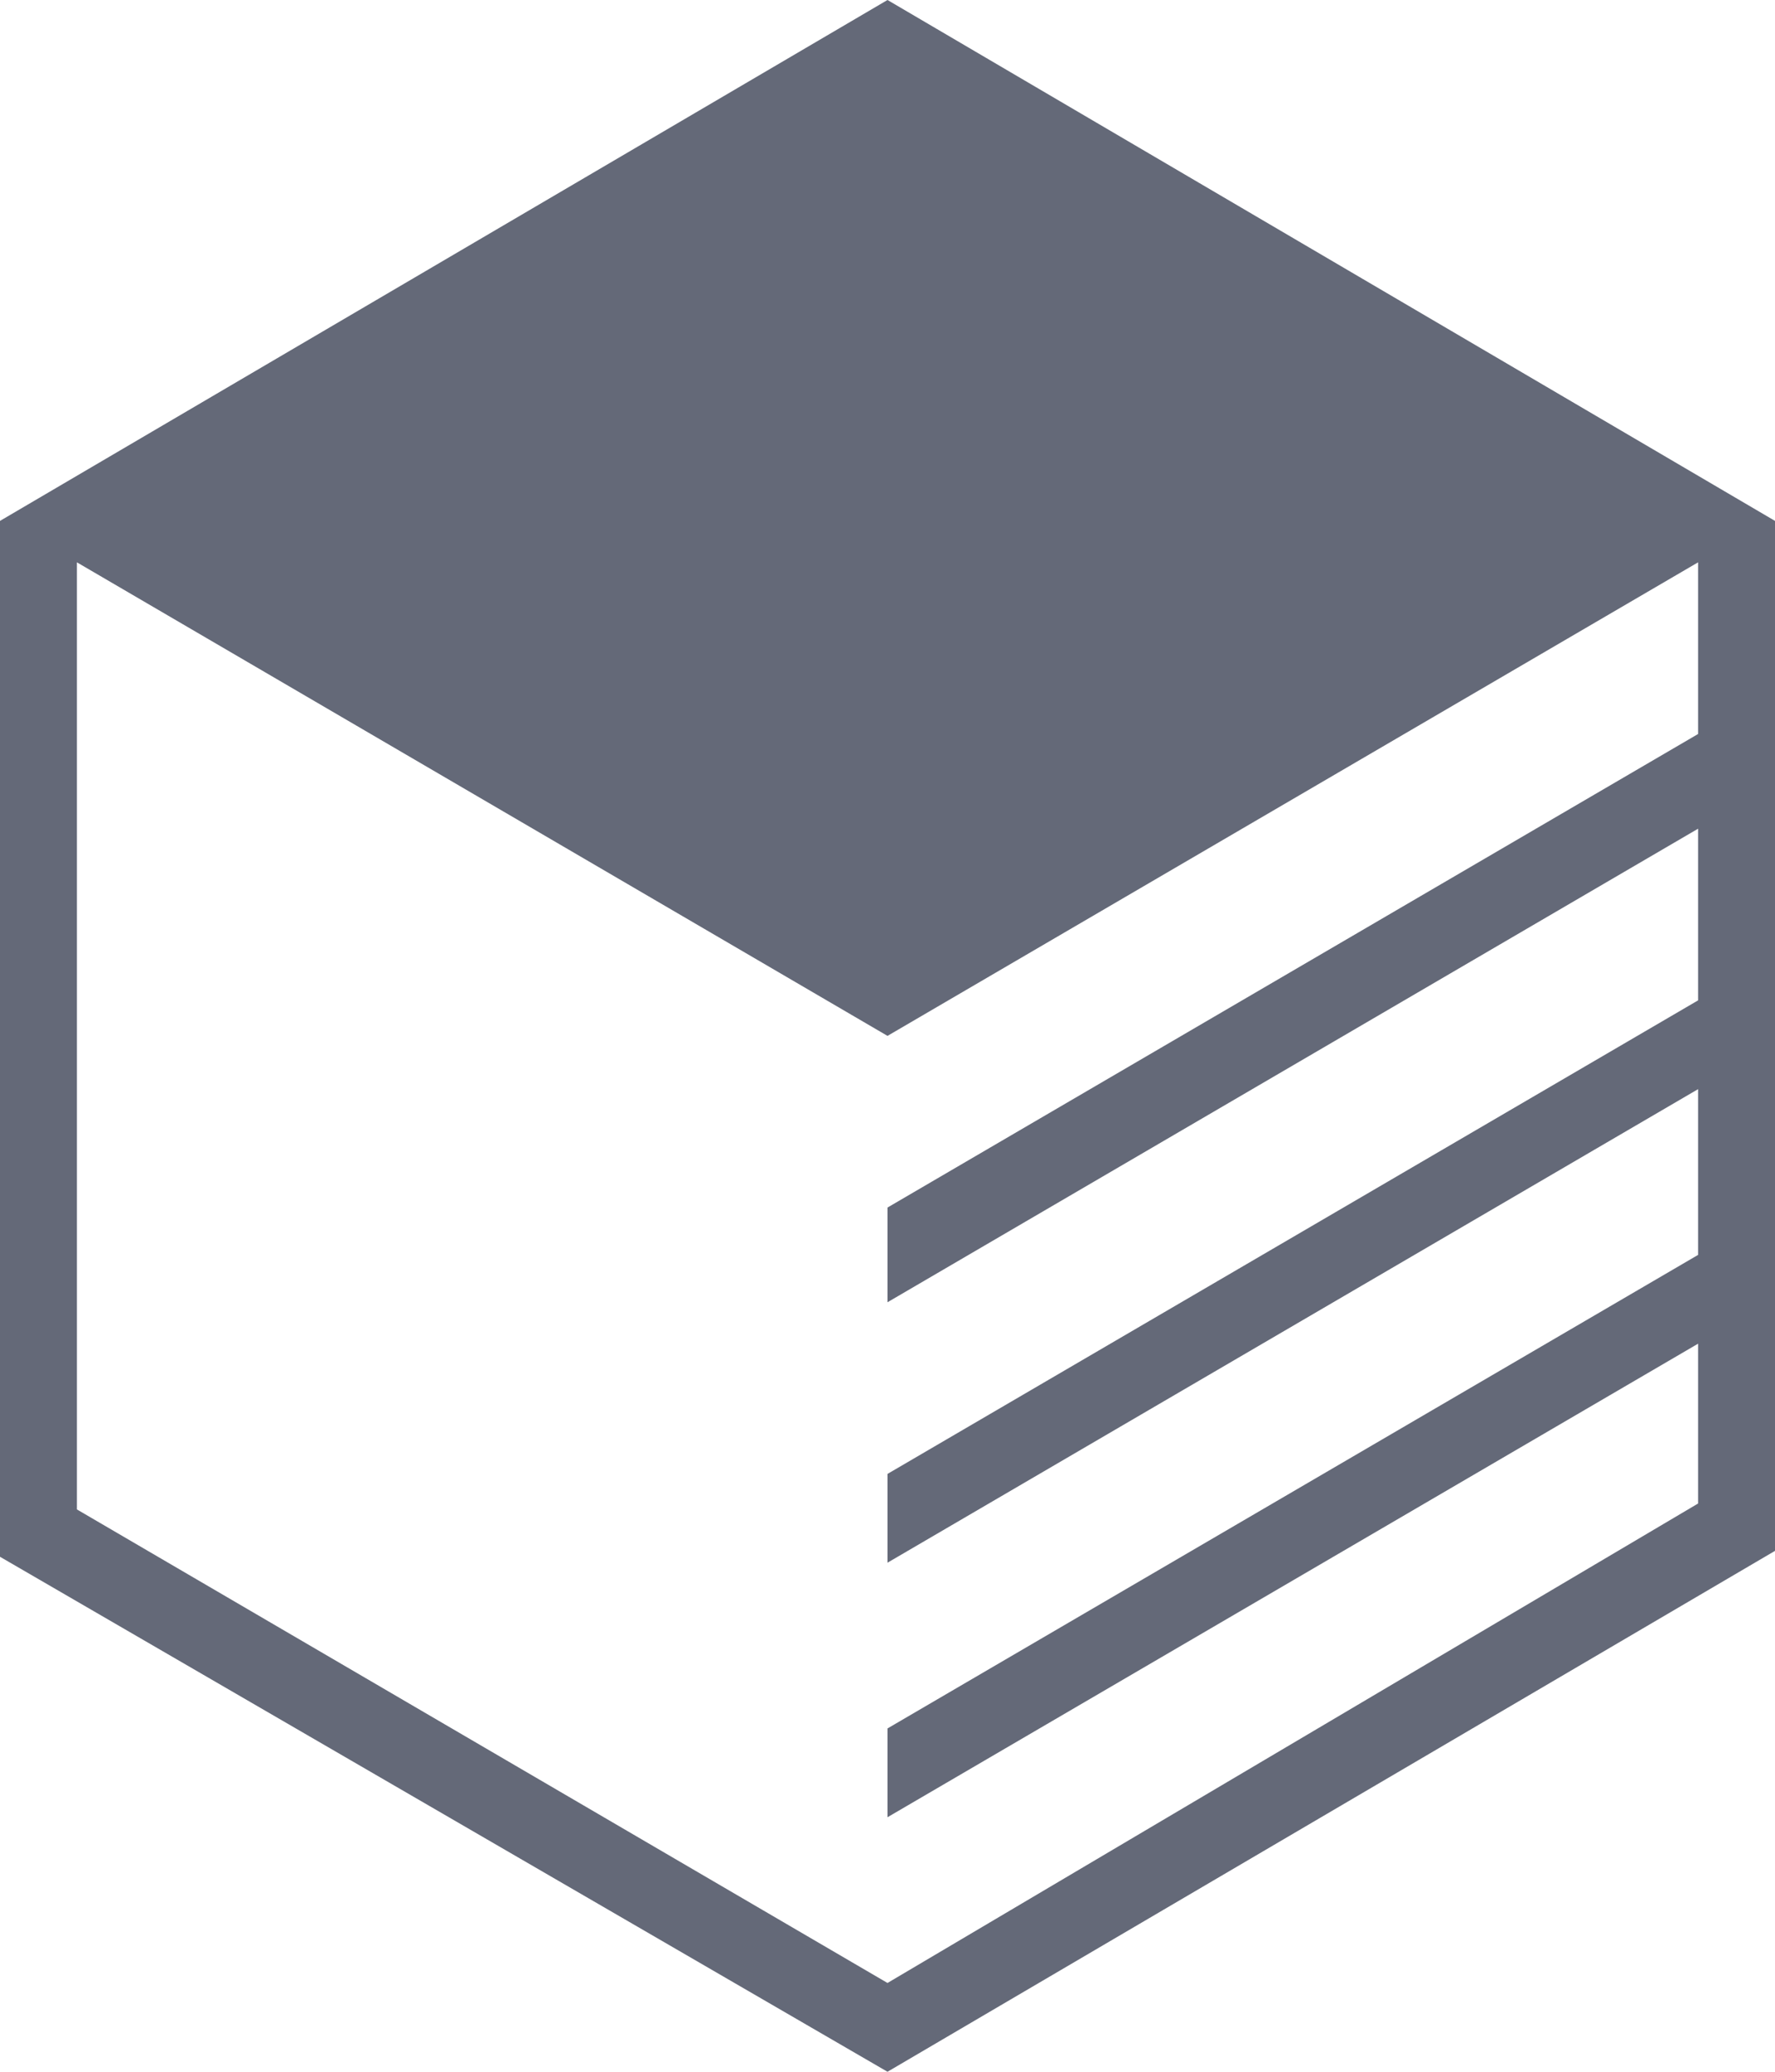 <svg width="30px" height="35px" viewBox="0 0 30 35">
    <path fill="#646978" d="M15,0L0,8.8v17.5L15,35l15-8.8V8.8L15,0z M15,33.5l-13.7-8V9.5l13.7,8l13.7-8v2.9l-13.7,8V22l13.7-8v2.9
	l-13.7,8v1.5l13.7-8v2.8l-13.7,8v1.5l13.7-8v2.7L15,33.5z"/>
</svg>
